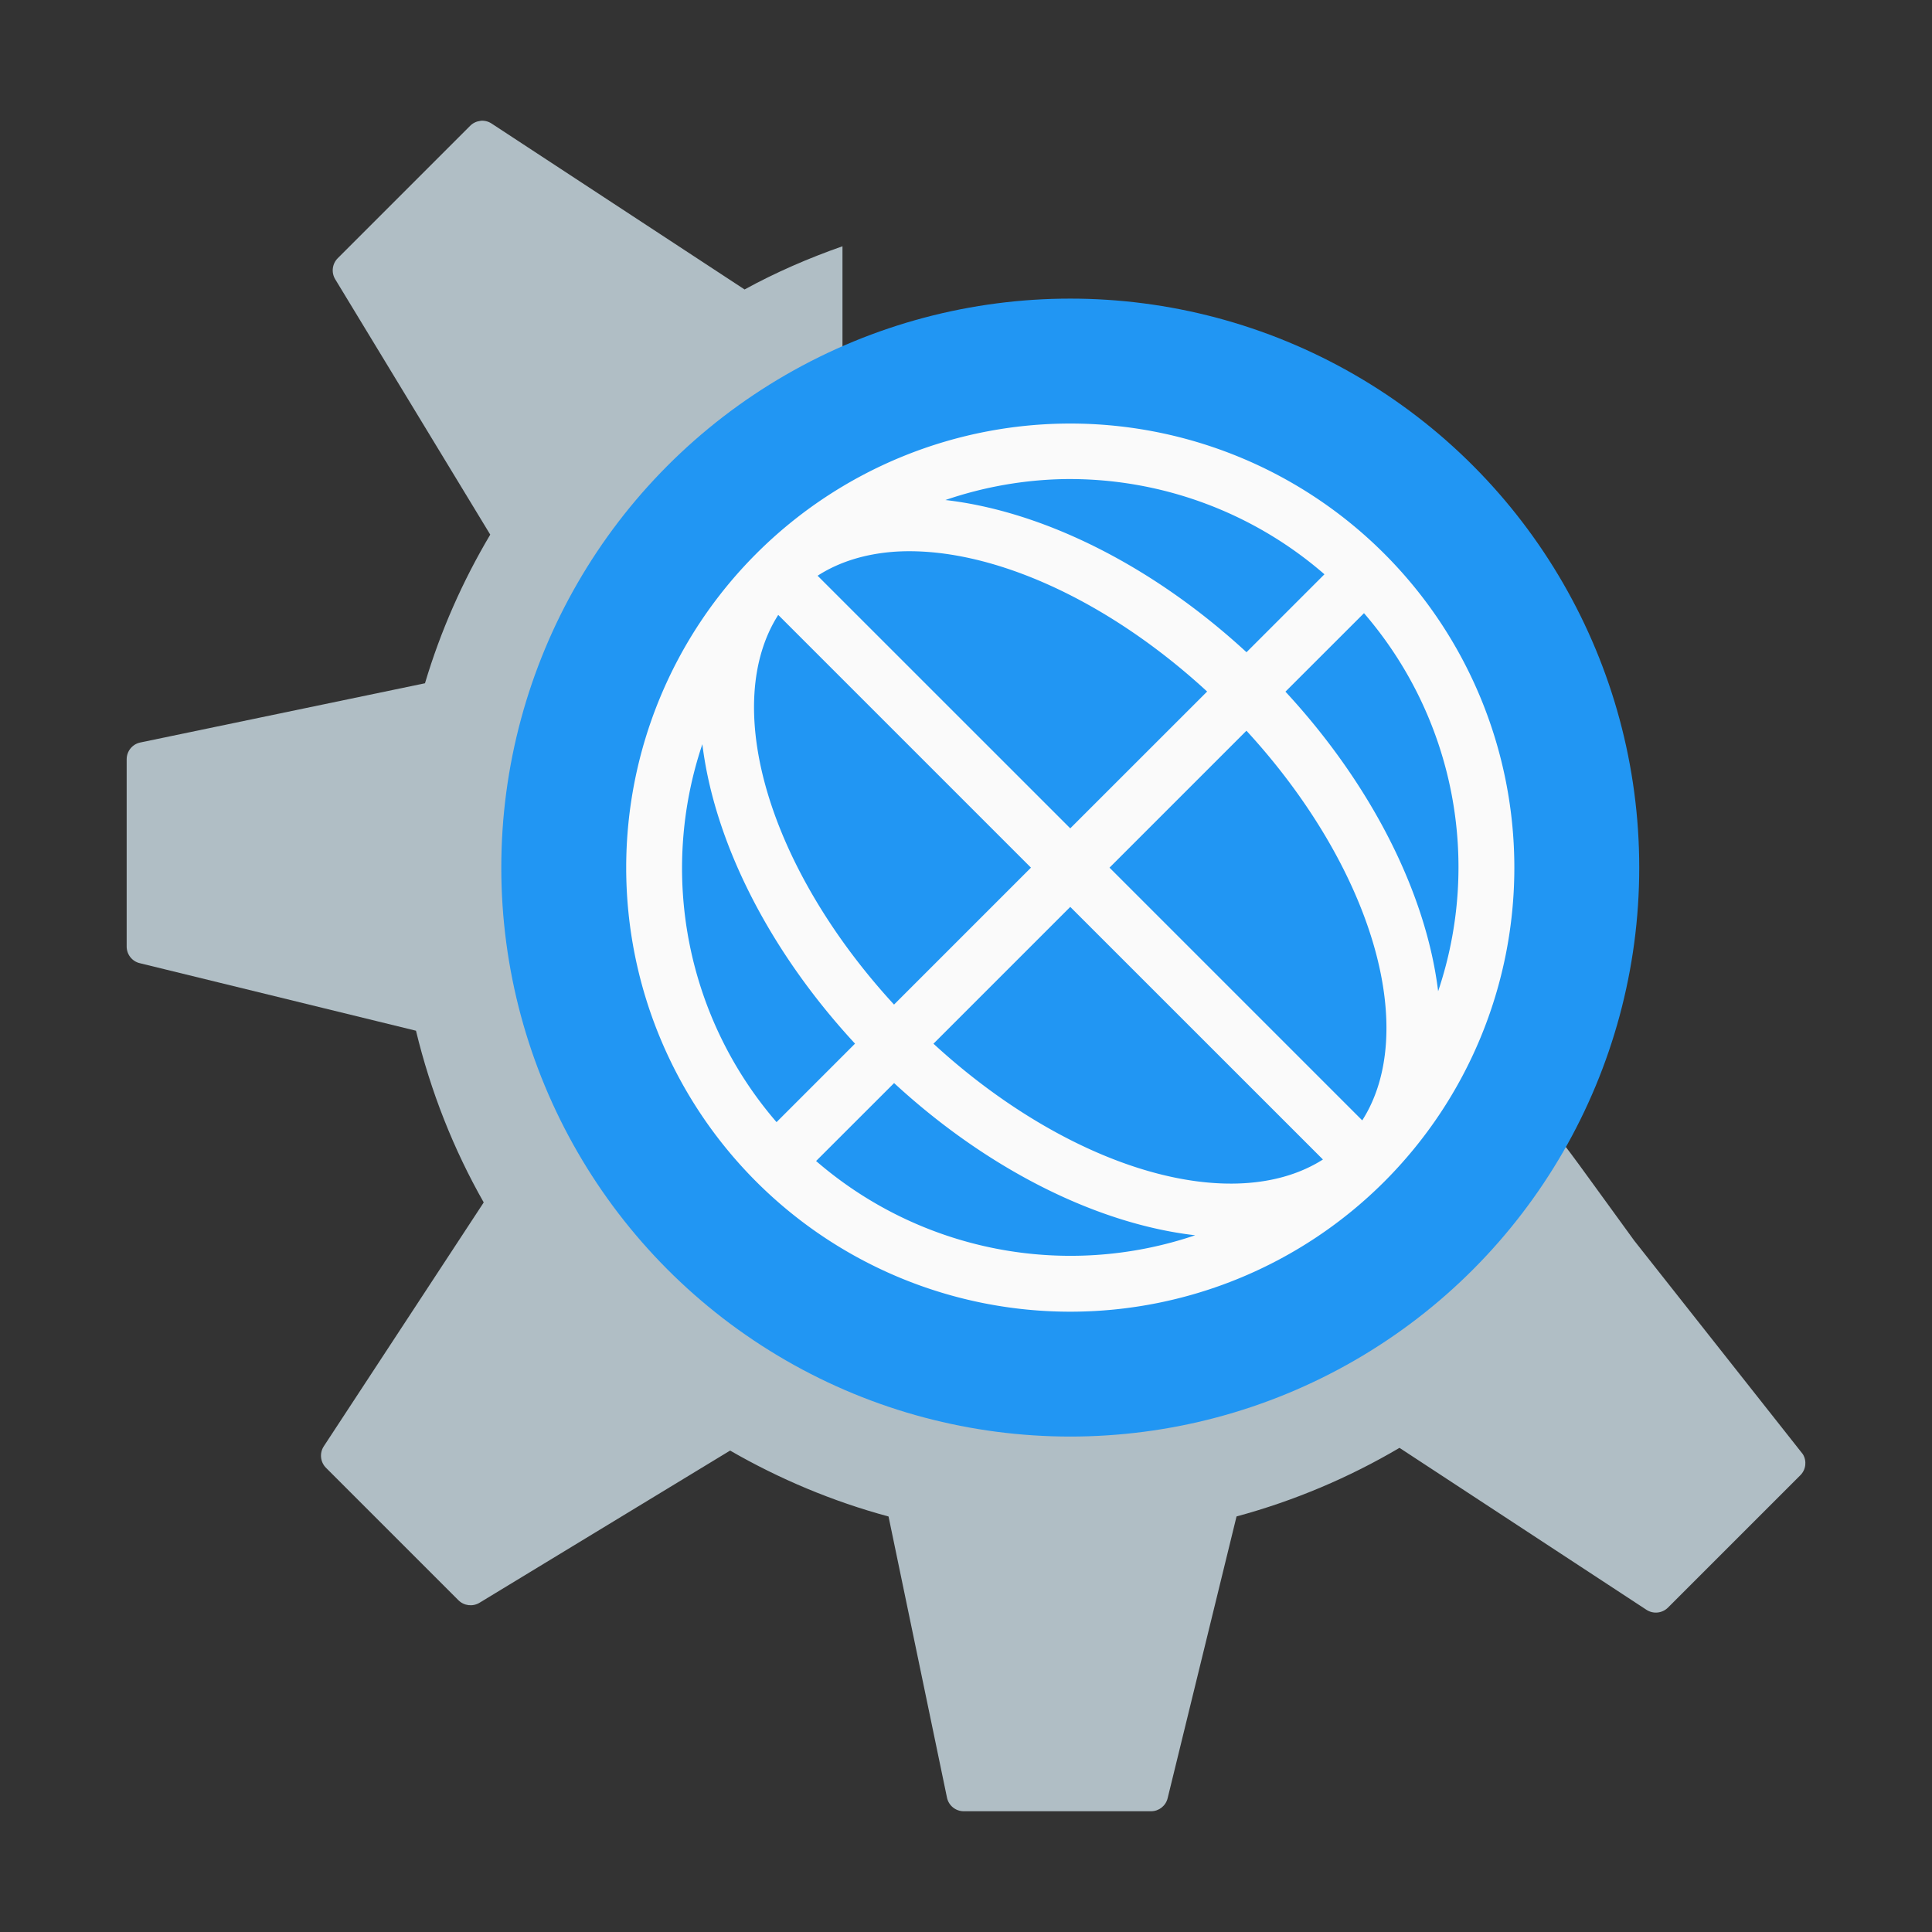 <!-- Created with Inkscape (http://www.inkscape.org/) -->
<svg width="32" height="32" version="1.1" viewBox="0 0 32 32" xmlns="http://www.w3.org/2000/svg">
 <rect x="0" y="0" width="32" height="32" fill="#333333" stroke="none"/>
 <path d="m7.958 2.002c-0.063 0.007-0.124 0.034-0.171 0.082l-2.193 2.193c-0.092 0.092-0.11 0.236-0.042 0.348l2.568 4.23c-0.455 0.766-0.821 1.591-1.081 2.462l-4.715 0.981c-0.131 0.027-0.226 0.143-0.226 0.278v3.102c0 0.131 0.09 0.245 0.216 0.275l4.576 1.119c0.244 1.009 0.622 1.965 1.122 2.844l-2.649 4.039c-0.074 0.113-0.058 0.262 0.037 0.357l2.193 2.193c0.092 0.092 0.236 0.11 0.349 0.042l4.151-2.521c0.815 0.47 1.695 0.841 2.624 1.092l0.968 4.656c0.027 0.132 0.144 0.226 0.278 0.226h3.102c0.13 0 0.244-0.089 0.275-0.217l1.141-4.666c0.958-0.259 1.864-0.644 2.699-1.136l4.09 2.682c0.112 0.074 0.261 0.059 0.357-0.036l2.193-2.193c0.093-0.093 0.109-0.236 0.041-0.348l-2.792-3.536c-1.253-1.719-1.098-1.543-1.556-2.032-1.47 2.878-4.462 4.849-7.917 4.849-4.908 0-8.887-3.979-8.887-8.888 0-3.611 2.154-6.716 5.245-8.107v-2.293c-0.563 0.197-1.107 0.434-1.623 0.716-3.68e-4 -3.439e-4 -7.96e-4 -0.001-0.002-0.003l-4.187-2.746c-0.056-0.037-0.122-0.052-0.185-0.045z" fill="#b0bec5" stroke-width=".344"/>
 <ellipse cx="17.727" cy="14.37" rx="9.424" ry="9.424" fill="#2196f3" stroke-width=".46"/>
 <path class="ColorScheme-Text" d="m17.835 7.016a7.356 7.355 0 0 0-5.309 2.155 7.356 7.355 0 0 0 0 10.401 7.356 7.355 0 0 0 10.402 0 7.356 7.355 0 0 0 0-10.401 7.356 7.355 0 0 0-5.093-2.155zm-0.201 0.919a6.437 6.436 0 0 1 4.303 1.577l-1.291 1.291a7.356 4.597 44.992 0 0-4.987-2.521 6.437 6.436 0 0 1 1.976-0.347zm-2.784 1.201a6.436 3.678 44.993 0 1 5.144 2.318l-2.267 2.266-4.185-4.184a6.436 3.678 44.993 0 1 1.308-0.4zm7.742 1.02a6.437 6.436 0 0 1 1.228 6.262 7.356 4.597 44.992 0 0-2.529-4.962zm-9.702 0.029 4.186 4.186-2.268 2.268a6.436 3.678 44.993 0 1-1.918-6.454zm7.755 1.918a6.436 3.678 44.993 0 1 1.918 6.454l-4.186-4.186zm-9.012 0.221a7.356 4.597 44.992 0 0 2.529 4.962l-1.3 1.3a6.437 6.436 0 0 1-1.228-6.262zm6.094 2.697 4.185 4.184a6.436 3.678 44.993 0 1-6.451-1.918zm-2.918 2.918a7.356 4.597 44.992 0 0 4.987 2.521 6.437 6.436 0 0 1-6.279-1.23z" fill="#fafafa" stroke-width=".919"/>
</svg>
